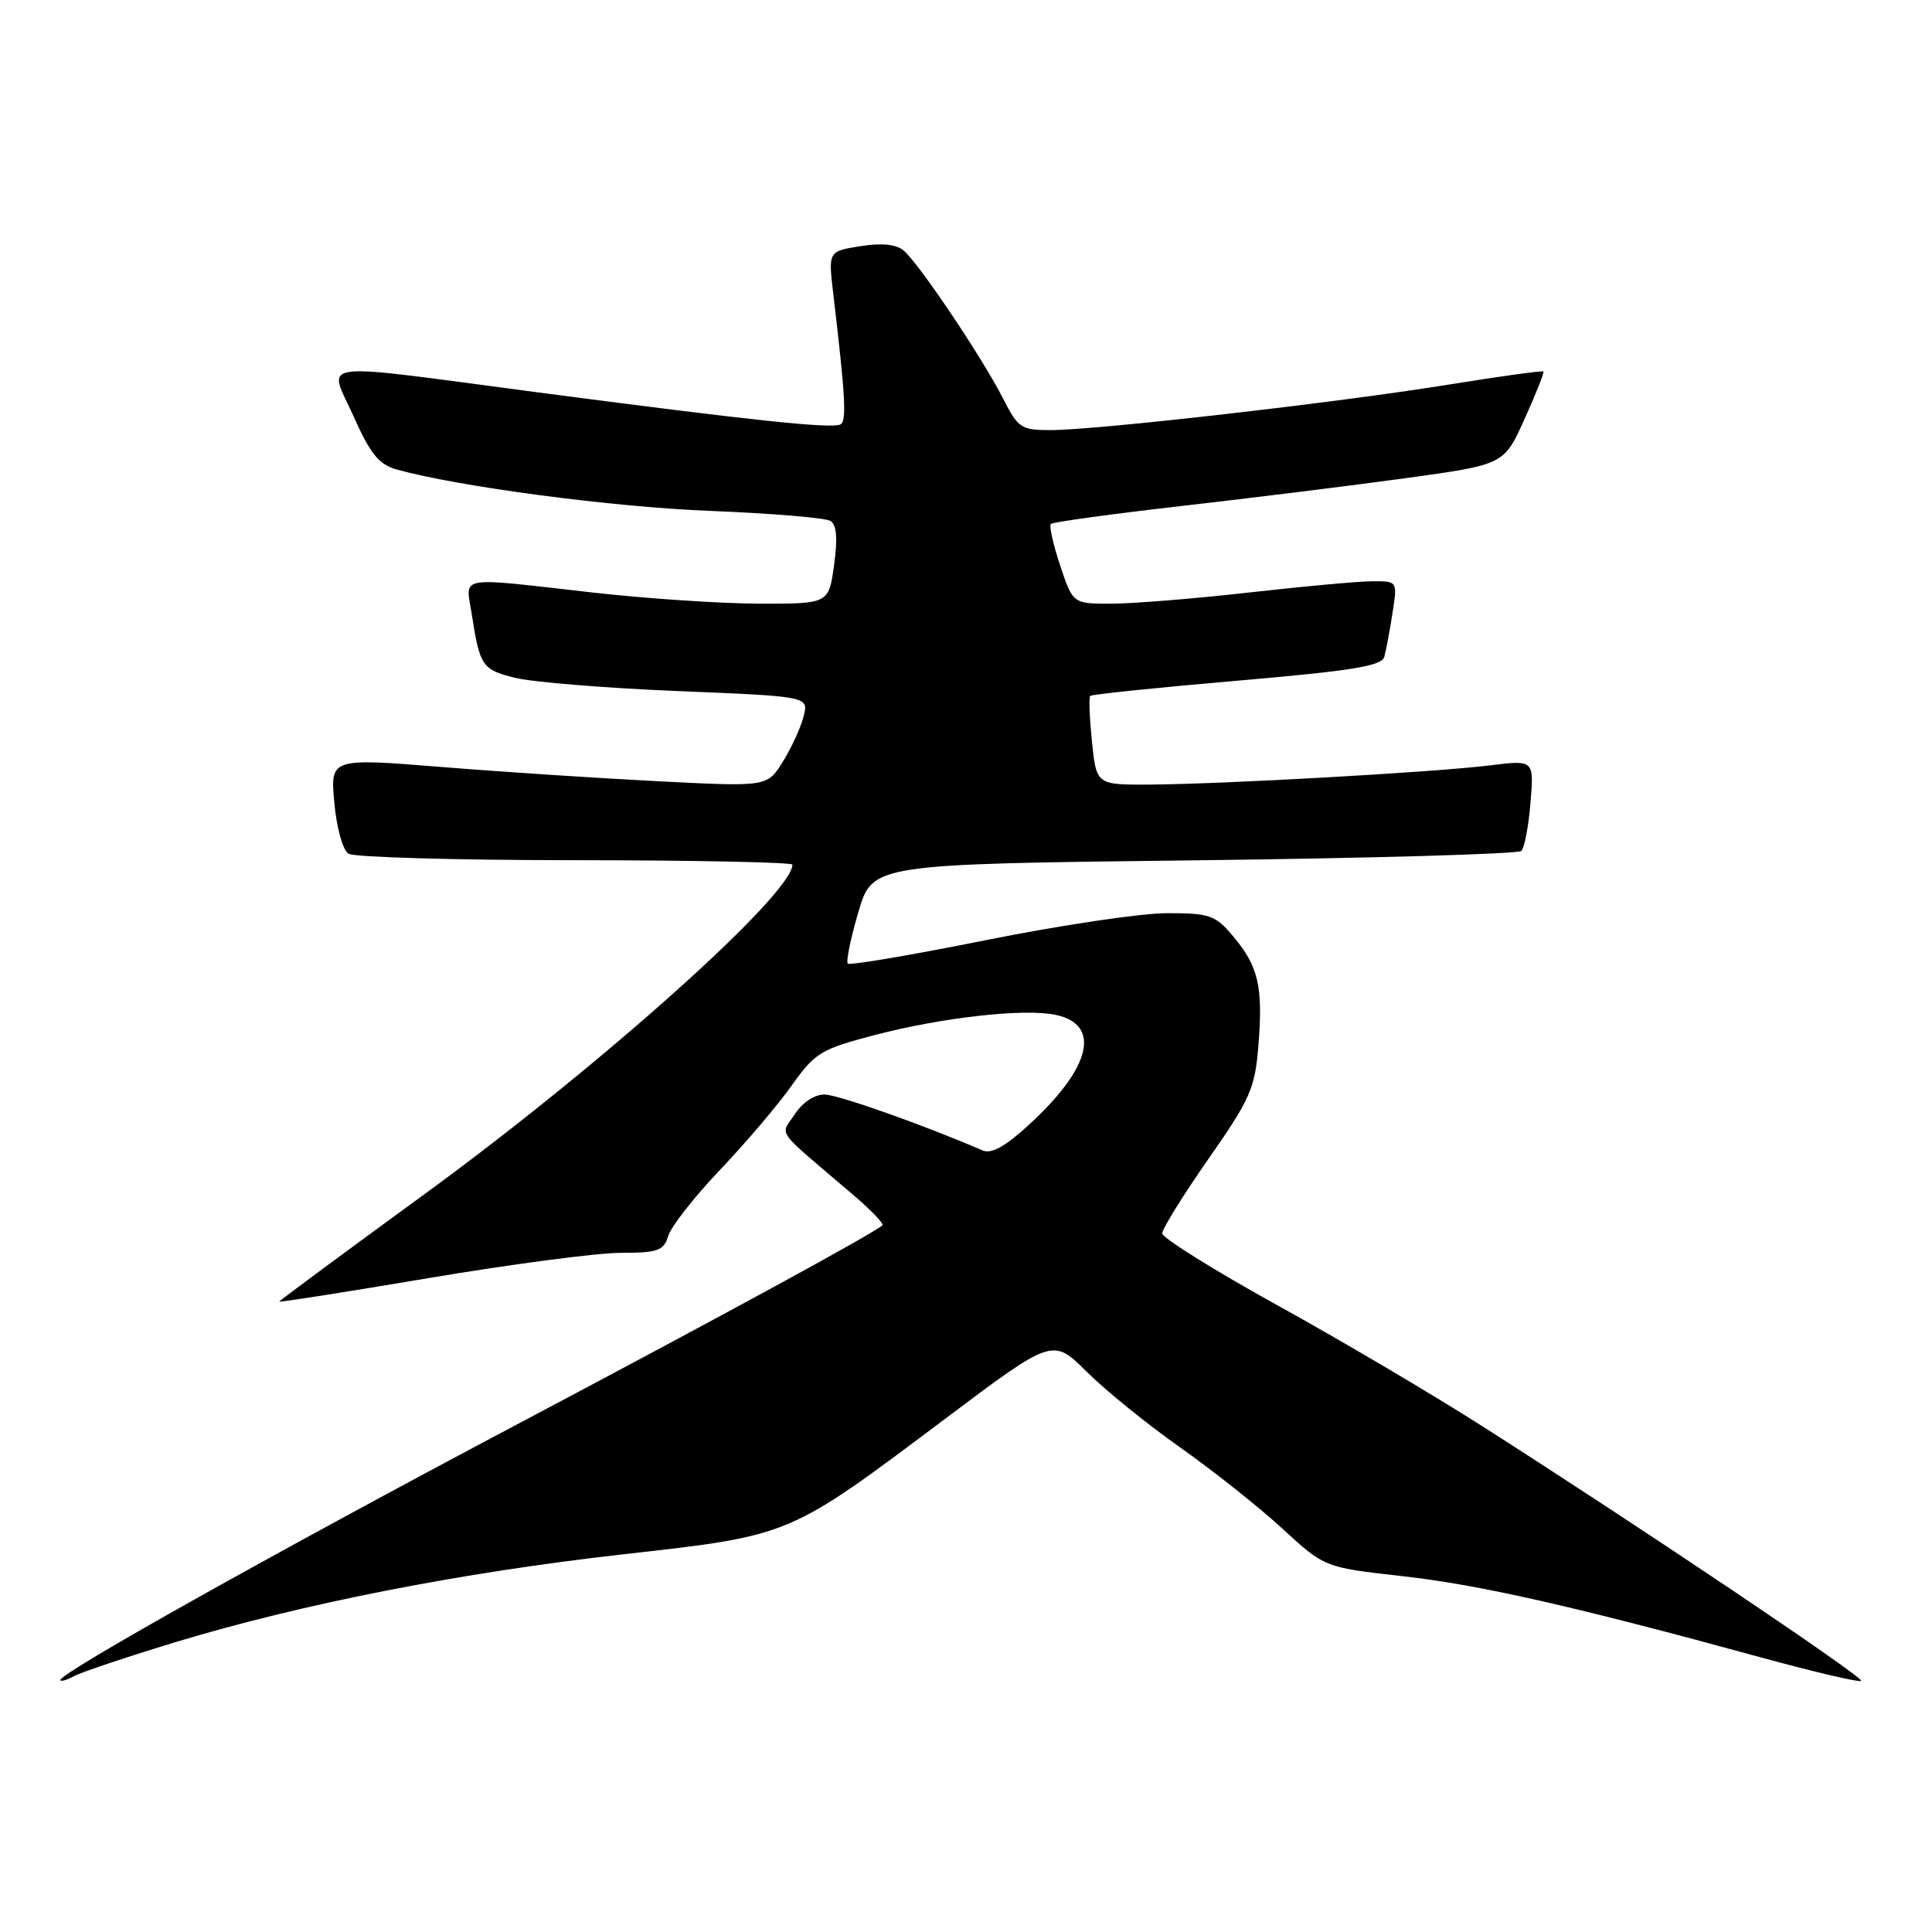 <?xml version="1.0" encoding="UTF-8" standalone="no"?>
<!DOCTYPE svg PUBLIC "-//W3C//DTD SVG 1.1//EN" "http://www.w3.org/Graphics/SVG/1.1/DTD/svg11.dtd" >
<svg xmlns="http://www.w3.org/2000/svg" xmlns:xlink="http://www.w3.org/1999/xlink" version="1.1" viewBox="0 0 256 256">
 <g >
 <path fill="currentColor"
d=" M 23.26 217.59 C 40.10 212.49 61.10 208.37 82.62 205.95 C 104.93 203.43 104.36 203.67 125.26 187.98 C 139.49 177.29 139.49 177.29 144.00 181.77 C 146.47 184.23 152.05 188.75 156.39 191.80 C 160.72 194.86 166.80 199.68 169.89 202.52 C 175.50 207.69 175.50 207.69 185.83 208.85 C 196.05 210.00 208.47 212.81 233.35 219.62 C 240.41 221.56 246.38 222.95 246.61 222.72 C 247.04 222.29 217.46 202.41 196.35 188.94 C 189.83 184.78 177.64 177.58 169.25 172.95 C 160.86 168.31 154.00 164.02 154.00 163.43 C 154.00 162.83 156.76 158.39 160.12 153.57 C 165.70 145.58 166.29 144.22 166.75 138.48 C 167.37 130.75 166.75 128.04 163.41 124.08 C 161.04 121.26 160.31 121.00 154.66 121.00 C 151.27 120.99 140.47 122.60 130.66 124.57 C 120.85 126.54 112.61 127.94 112.34 127.68 C 112.08 127.42 112.71 124.34 113.74 120.85 C 115.61 114.50 115.61 114.50 158.22 114.00 C 181.66 113.72 201.17 113.16 201.59 112.75 C 202.00 112.34 202.55 109.45 202.80 106.35 C 203.27 100.69 203.27 100.69 197.39 101.42 C 190.16 102.32 162.08 103.90 152.39 103.96 C 145.28 104.00 145.28 104.00 144.69 98.28 C 144.37 95.14 144.26 92.40 144.46 92.21 C 144.66 92.01 153.41 91.10 163.92 90.20 C 179.21 88.88 183.09 88.25 183.43 87.03 C 183.66 86.19 184.15 83.59 184.51 81.25 C 185.18 77.00 185.18 77.00 181.84 77.02 C 180.00 77.03 172.65 77.70 165.50 78.51 C 158.35 79.32 150.17 79.98 147.33 79.99 C 142.16 80.00 142.16 80.00 140.48 74.94 C 139.55 72.15 139.00 69.67 139.24 69.42 C 139.49 69.18 147.30 68.11 156.61 67.04 C 165.91 65.98 179.32 64.31 186.41 63.34 C 199.29 61.56 199.29 61.56 202.01 55.53 C 203.51 52.21 204.63 49.38 204.51 49.23 C 204.39 49.08 198.71 49.87 191.90 50.97 C 177.49 53.31 145.42 56.98 139.27 56.99 C 135.30 57.00 134.91 56.74 132.88 52.75 C 130.14 47.37 121.72 34.84 119.73 33.19 C 118.73 32.36 116.81 32.17 113.99 32.62 C 109.75 33.30 109.75 33.30 110.41 38.90 C 112.02 52.55 112.20 55.76 111.38 56.23 C 110.28 56.85 99.70 55.73 71.03 51.96 C 40.95 48.00 43.49 47.66 46.86 55.19 C 49.08 60.16 50.21 61.55 52.56 62.21 C 60.82 64.50 81.15 67.19 94.17 67.70 C 102.24 68.02 109.38 68.62 110.03 69.02 C 110.86 69.53 111.01 71.32 110.52 74.88 C 109.81 80.00 109.81 80.00 100.66 79.99 C 95.62 79.98 85.65 79.32 78.50 78.51 C 60.34 76.45 61.70 76.22 62.49 81.25 C 63.58 88.31 63.87 88.73 68.28 89.82 C 70.60 90.39 80.30 91.18 89.82 91.57 C 107.15 92.28 107.15 92.28 106.49 94.89 C 106.14 96.33 104.91 99.02 103.76 100.88 C 101.68 104.25 101.68 104.25 87.59 103.54 C 79.84 103.15 66.81 102.30 58.63 101.64 C 43.76 100.44 43.76 100.44 44.30 106.36 C 44.60 109.67 45.42 112.65 46.17 113.12 C 46.90 113.59 60.44 113.98 76.25 113.98 C 92.06 113.99 105.00 114.26 105.00 114.57 C 105.00 118.47 79.66 141.16 56.25 158.23 C 45.66 165.95 37.00 172.36 37.00 172.47 C 37.00 172.59 45.89 171.19 56.75 169.36 C 67.61 167.53 79.06 166.02 82.18 166.01 C 87.20 166.00 87.95 165.74 88.55 163.75 C 88.93 162.51 92.02 158.57 95.42 155.00 C 98.82 151.43 103.09 146.40 104.91 143.83 C 107.99 139.49 108.77 139.02 115.86 137.16 C 124.92 134.79 135.83 133.58 139.95 134.49 C 145.92 135.80 144.56 141.46 136.51 148.88 C 133.21 151.93 131.38 152.95 130.18 152.43 C 122.44 149.08 111.09 145.06 109.27 145.03 C 107.95 145.01 106.35 146.06 105.32 147.63 C 103.39 150.58 102.47 149.30 112.95 158.24 C 115.37 160.30 117.16 162.15 116.92 162.36 C 115.59 163.52 96.55 173.90 68.00 189.01 C 36.74 205.56 8.00 221.65 8.00 222.61 C 8.00 222.86 8.83 222.63 9.83 222.09 C 10.84 221.55 16.88 219.53 23.26 217.59 Z "/>
</g>
</svg>